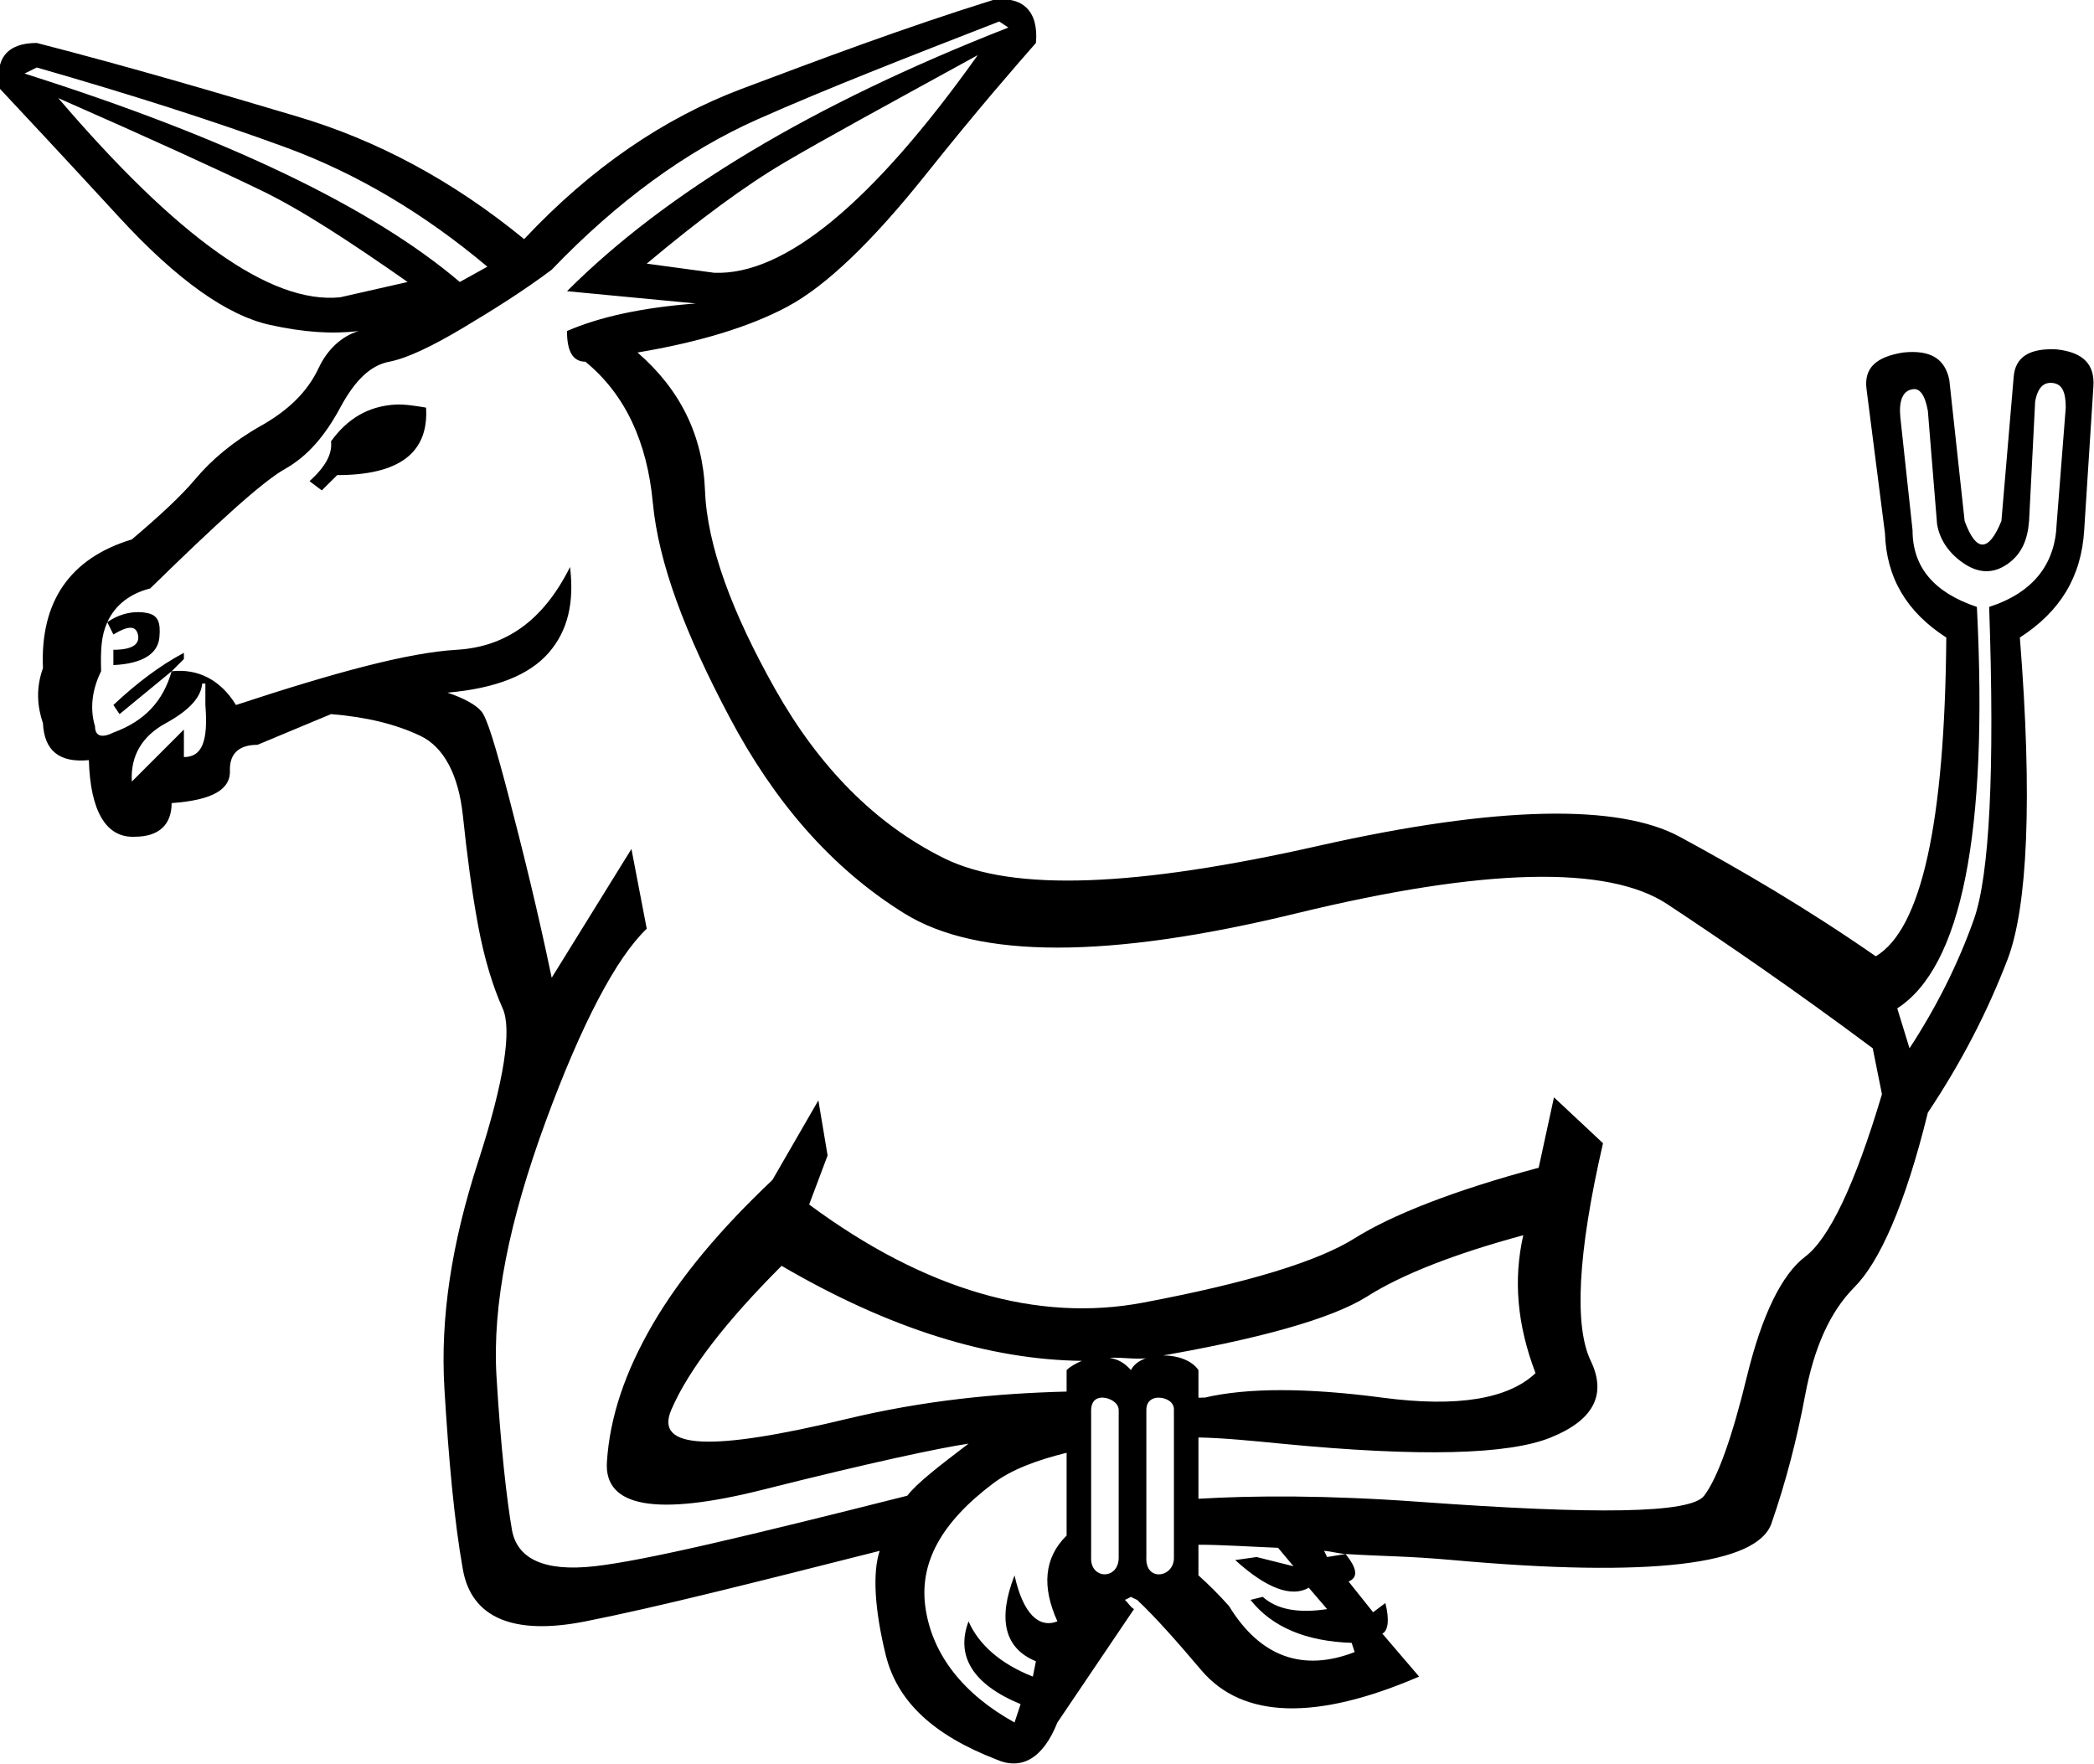 <?xml version="1.0" encoding="UTF-8" standalone="no"?>
<svg
   xmlns:dc="http://purl.org/dc/elements/1.1/"
   xmlns:cc="http://web.resource.org/cc/"
   xmlns:rdf="http://www.w3.org/1999/02/22-rdf-syntax-ns#"
   xmlns:svg="http://www.w3.org/2000/svg"
   xmlns="http://www.w3.org/2000/svg"
   xmlns:sodipodi="http://sodipodi.sourceforge.net/DTD/sodipodi-0.dtd"
   xmlns:inkscape="http://www.inkscape.org/namespaces/inkscape"
   width="21.35"
   height="17.983"
   id="svg2214"
   sodipodi:version="0.32"
   inkscape:version="0.45"
   sodipodi:docname="E214C.svg"
   inkscape:output_extension="org.inkscape.output.svg.inkscape"
   sodipodi:docbase="C:\Program Files\JSesh\fontsST"
   sodipodi:modified="true">
  <defs
     id="defs2219" />
  <sodipodi:namedview
     inkscape:window-height="480"
     inkscape:window-width="640"
     inkscape:pageshadow="2"
     inkscape:pageopacity="0.0"
     guidetolerance="10.0"
     gridtolerance="10.0"
     objecttolerance="10.0"
     borderopacity="1.0"
     bordercolor="#666666"
     pagecolor="#ffffff"
     id="base" />
  <path
     style="fill:#000000; stroke:none"
     d="M 10.125 0 C 9.194 0.291 8.355 0.608 7.562 0.906 C 6.77 1.204 6.027 1.71 5.344 2.438 C 4.617 1.841 3.838 1.427 3.031 1.188 C 2.224 0.948 1.335 0.685 0.375 0.438 C 0.07 0.438 -0.058 0.601 0 0.906 C 0.218 1.139 0.63 1.579 1.219 2.219 C 1.808 2.859 2.321 3.218 2.75 3.312 C 3.098 3.389 3.389 3.408 3.656 3.375 C 3.479 3.43 3.337 3.565 3.25 3.75 C 3.134 3.997 2.94 4.184 2.656 4.344 C 2.373 4.504 2.153 4.693 2 4.875 C 1.847 5.057 1.635 5.253 1.344 5.5 C 0.718 5.689 0.408 6.129 0.438 6.812 C 0.365 7.016 0.379 7.2 0.438 7.375 C 0.452 7.651 0.601 7.779 0.906 7.75 C 0.921 8.274 1.084 8.546 1.375 8.531 C 1.622 8.531 1.75 8.406 1.75 8.188 C 2.172 8.158 2.358 8.047 2.344 7.844 C 2.344 7.684 2.436 7.594 2.625 7.594 L 3.375 7.281 C 3.739 7.31 4.034 7.384 4.281 7.5 C 4.529 7.616 4.675 7.905 4.719 8.312 C 4.762 8.72 4.81 9.088 4.875 9.438 C 4.94 9.787 5.03 10.07 5.125 10.281 C 5.22 10.492 5.144 11.015 4.875 11.844 C 4.606 12.673 4.488 13.429 4.531 14.156 C 4.575 14.883 4.631 15.505 4.719 16 C 4.806 16.495 5.234 16.677 5.969 16.531 C 6.703 16.386 7.703 16.132 8.969 15.812 C 8.896 16.031 8.915 16.402 9.031 16.875 C 9.148 17.348 9.516 17.69 10.156 17.938 C 10.418 18.054 10.636 17.926 10.781 17.562 L 11.562 16.406 C 11.52 16.381 11.501 16.338 11.469 16.312 C 11.491 16.301 11.506 16.296 11.531 16.281 C 11.552 16.295 11.573 16.301 11.594 16.312 C 11.79 16.498 11.996 16.731 12.25 17.031 C 12.672 17.526 13.422 17.545 14.469 17.094 L 14.094 16.656 C 14.152 16.627 14.169 16.518 14.125 16.344 L 14 16.438 L 13.75 16.125 C 13.852 16.081 13.835 15.989 13.719 15.844 L 13.531 15.875 L 13.5 15.812 C 13.571 15.817 13.644 15.839 13.719 15.844 C 14.09 15.868 14.347 15.864 14.812 15.906 C 16.834 16.088 17.917 15.953 18.062 15.531 C 18.208 15.109 18.319 14.684 18.406 14.219 C 18.494 13.753 18.652 13.38 18.906 13.125 C 19.161 12.87 19.424 12.289 19.656 11.344 C 20.005 10.82 20.265 10.312 20.469 9.781 C 20.672 9.25 20.725 8.144 20.594 6.5 C 21.001 6.238 21.221 5.886 21.25 5.406 L 21.344 3.938 C 21.358 3.719 21.245 3.592 20.969 3.562 C 20.692 3.548 20.546 3.64 20.531 3.844 L 20.406 5.312 C 20.275 5.632 20.148 5.632 20.031 5.312 L 19.875 3.875 C 19.831 3.657 19.683 3.565 19.406 3.594 C 19.13 3.637 19.002 3.751 19.031 3.969 L 19.219 5.438 C 19.233 5.888 19.437 6.238 19.844 6.5 C 19.829 8.391 19.59 9.474 19.125 9.75 C 18.412 9.255 17.743 8.866 17.125 8.531 C 16.507 8.197 15.277 8.21 13.438 8.625 C 11.598 9.04 10.33 9.099 9.625 8.75 C 8.92 8.401 8.35 7.817 7.906 7.031 C 7.463 6.246 7.209 5.56 7.188 5 C 7.166 4.44 6.936 3.972 6.5 3.594 C 7.111 3.492 7.639 3.336 8.031 3.125 C 8.424 2.914 8.892 2.465 9.438 1.781 C 9.983 1.098 10.359 0.67 10.562 0.438 C 10.592 0.118 10.43 -0.044 10.125 0 z M 10.188 0.219 L 10.281 0.281 C 8.274 1.067 6.785 1.965 5.781 2.969 L 7.094 3.094 C 6.541 3.137 6.116 3.23 5.781 3.375 C 5.781 3.579 5.838 3.687 5.969 3.688 C 6.376 4.022 6.598 4.507 6.656 5.125 C 6.714 5.743 6.987 6.462 7.438 7.312 C 7.888 8.163 8.47 8.847 9.219 9.312 C 9.968 9.778 11.306 9.778 13.219 9.312 C 15.131 8.847 16.396 8.819 17 9.219 C 17.604 9.619 18.294 10.091 19.094 10.688 L 19.188 11.156 C 18.911 12.087 18.646 12.631 18.406 12.812 C 18.166 12.994 17.965 13.406 17.812 14.031 C 17.66 14.657 17.513 15.068 17.375 15.25 C 17.237 15.432 16.272 15.443 14.469 15.312 C 13.528 15.244 12.787 15.247 12.219 15.281 L 12.219 14.656 C 12.479 14.661 12.763 14.69 13.062 14.719 C 14.481 14.857 15.383 14.831 15.812 14.656 C 16.242 14.482 16.386 14.224 16.219 13.875 C 16.051 13.526 16.082 12.791 16.344 11.656 L 15.844 11.188 L 15.688 11.906 C 14.815 12.139 14.183 12.392 13.812 12.625 C 13.442 12.858 12.733 13.078 11.656 13.281 C 10.58 13.485 9.428 13.154 8.25 12.281 L 8.438 11.781 L 8.344 11.219 L 7.875 12.031 C 7.351 12.526 6.94 13.013 6.656 13.5 C 6.373 13.987 6.217 14.448 6.188 14.906 C 6.158 15.364 6.683 15.464 7.781 15.188 C 8.879 14.911 9.584 14.762 9.875 14.719 C 9.57 14.951 9.352 15.119 9.25 15.25 C 7.636 15.657 6.579 15.911 6.062 15.969 C 5.546 16.027 5.27 15.892 5.219 15.594 C 5.168 15.296 5.106 14.766 5.062 14.031 C 5.019 13.297 5.192 12.448 5.562 11.438 C 5.933 10.427 6.288 9.76 6.594 9.469 L 6.438 8.656 L 5.625 9.969 C 5.48 9.271 5.326 8.656 5.188 8.125 C 5.049 7.594 4.964 7.315 4.906 7.25 C 4.848 7.185 4.737 7.121 4.562 7.062 C 5.057 7.019 5.397 6.882 5.594 6.656 C 5.79 6.431 5.856 6.145 5.812 5.781 C 5.536 6.334 5.151 6.596 4.656 6.625 C 4.162 6.654 3.424 6.853 2.406 7.188 C 2.246 6.926 2.012 6.815 1.75 6.844 C 1.663 7.149 1.476 7.352 1.156 7.469 C 1.04 7.527 0.969 7.508 0.969 7.406 C 0.911 7.217 0.944 7.018 1.031 6.844 C 1.025 6.629 1.031 6.482 1.094 6.344 C 1.175 6.164 1.334 6.049 1.531 6 C 2.215 5.331 2.674 4.912 2.906 4.781 C 3.139 4.65 3.316 4.44 3.469 4.156 C 3.621 3.873 3.78 3.724 3.969 3.688 C 4.158 3.651 4.413 3.526 4.719 3.344 C 5.024 3.162 5.334 2.968 5.625 2.75 C 6.294 2.052 6.999 1.539 7.719 1.219 C 8.439 0.899 9.257 0.582 10.188 0.219 z M 1.094 6.344 L 1.156 6.469 C 1.302 6.381 1.384 6.374 1.406 6.469 C 1.428 6.563 1.36 6.625 1.156 6.625 L 1.156 6.781 C 1.462 6.767 1.61 6.66 1.625 6.5 C 1.64 6.34 1.609 6.272 1.5 6.25 C 1.391 6.228 1.239 6.242 1.094 6.344 z M 1.75 6.844 L 1.875 6.719 L 1.875 6.656 C 1.628 6.787 1.389 6.969 1.156 7.188 L 1.219 7.281 L 1.75 6.844 z M 9.969 0.562 C 8.892 2.075 7.994 2.81 7.281 2.781 L 6.594 2.688 C 7.132 2.237 7.593 1.896 8 1.656 C 8.407 1.416 9.067 1.057 9.969 0.562 z M 0.375 0.688 C 1.335 0.964 2.172 1.231 2.906 1.5 C 3.641 1.769 4.329 2.181 4.969 2.719 L 4.688 2.875 C 3.8 2.119 2.315 1.404 0.25 0.75 L 0.375 0.688 z M 0.594 1 C 1.554 1.422 2.234 1.734 2.656 1.938 C 3.078 2.141 3.574 2.468 4.156 2.875 L 3.469 3.031 C 2.756 3.104 1.801 2.411 0.594 1 z M 20.938 3.906 C 21.025 3.921 21.062 3.996 21.062 4.156 L 20.969 5.344 C 20.954 5.751 20.732 6.042 20.281 6.188 C 20.339 7.86 20.285 8.924 20.125 9.375 C 19.965 9.826 19.745 10.266 19.469 10.688 L 19.344 10.281 C 19.998 9.859 20.273 8.5 20.156 6.188 C 19.72 6.042 19.5 5.784 19.5 5.406 L 19.375 4.25 C 19.36 4.09 19.398 3.983 19.5 3.969 C 19.573 3.954 19.627 4.028 19.656 4.188 L 19.75 5.344 C 19.779 5.518 19.886 5.655 20.031 5.75 C 20.177 5.845 20.323 5.852 20.469 5.75 C 20.614 5.648 20.673 5.502 20.688 5.312 L 20.75 4.094 C 20.779 3.934 20.85 3.892 20.938 3.906 z M 4.031 4.125 C 3.753 4.141 3.539 4.271 3.375 4.5 C 3.39 4.631 3.316 4.761 3.156 4.906 L 3.281 5 L 3.438 4.844 C 4.063 4.844 4.373 4.622 4.344 4.156 C 4.238 4.138 4.124 4.12 4.031 4.125 z M 2.062 6.969 L 2.094 6.969 L 2.094 7.188 C 2.123 7.551 2.064 7.719 1.875 7.719 L 1.875 7.438 L 1.344 7.969 C 1.329 7.707 1.448 7.506 1.688 7.375 C 1.927 7.244 2.048 7.114 2.062 6.969 z M 15.531 12.594 C 15.429 13.045 15.467 13.505 15.656 14 C 15.38 14.262 14.865 14.352 14.094 14.25 C 13.323 14.148 12.718 14.148 12.281 14.25 C 12.262 14.247 12.239 14.253 12.219 14.25 L 12.219 13.969 C 12.086 13.77 11.629 13.77 11.531 13.969 C 11.462 13.893 11.402 13.86 11.312 13.844 C 11.451 13.836 11.584 13.866 11.719 13.844 C 12.839 13.655 13.581 13.444 13.938 13.219 C 14.294 12.993 14.833 12.783 15.531 12.594 z M 7.969 12.906 C 9.08 13.555 10.095 13.863 11.031 13.875 C 10.974 13.899 10.923 13.924 10.875 13.969 L 10.875 14.188 C 10.172 14.206 9.426 14.276 8.625 14.469 C 7.265 14.796 6.669 14.782 6.844 14.375 C 7.018 13.968 7.402 13.473 7.969 12.906 z M 11.25 14.25 C 11.317 14.255 11.403 14.3 11.406 14.375 L 11.406 15.875 C 11.41 16.113 11.111 16.107 11.125 15.875 L 11.125 14.375 C 11.128 14.28 11.183 14.245 11.25 14.25 z M 11.812 14.25 C 11.882 14.25 11.973 14.29 11.969 14.375 L 11.969 15.875 C 11.978 16.086 11.673 16.134 11.688 15.875 L 11.688 14.375 C 11.688 14.29 11.743 14.25 11.812 14.25 z M 10.875 14.812 L 10.875 15.656 C 10.643 15.884 10.622 16.179 10.781 16.531 C 10.592 16.604 10.431 16.455 10.344 16.062 C 10.169 16.513 10.243 16.807 10.562 16.938 L 10.531 17.094 C 10.197 16.963 9.977 16.764 9.875 16.531 C 9.744 16.88 9.912 17.171 10.406 17.375 L 10.344 17.562 C 9.82 17.272 9.51 16.872 9.438 16.406 C 9.365 15.941 9.594 15.525 10.125 15.125 C 10.314 14.982 10.573 14.887 10.875 14.812 z M 12.219 15.75 C 12.422 15.748 12.754 15.77 13.031 15.781 L 13.188 15.969 L 12.812 15.875 L 12.594 15.906 C 12.914 16.197 13.169 16.289 13.344 16.188 L 13.531 16.406 C 13.24 16.45 13.02 16.412 12.875 16.281 L 12.75 16.312 C 12.968 16.589 13.316 16.735 13.781 16.75 L 13.812 16.844 C 13.289 17.047 12.851 16.899 12.531 16.375 C 12.425 16.256 12.319 16.151 12.219 16.062 L 12.219 15.75 z "
     id="path2216" />
</svg>
